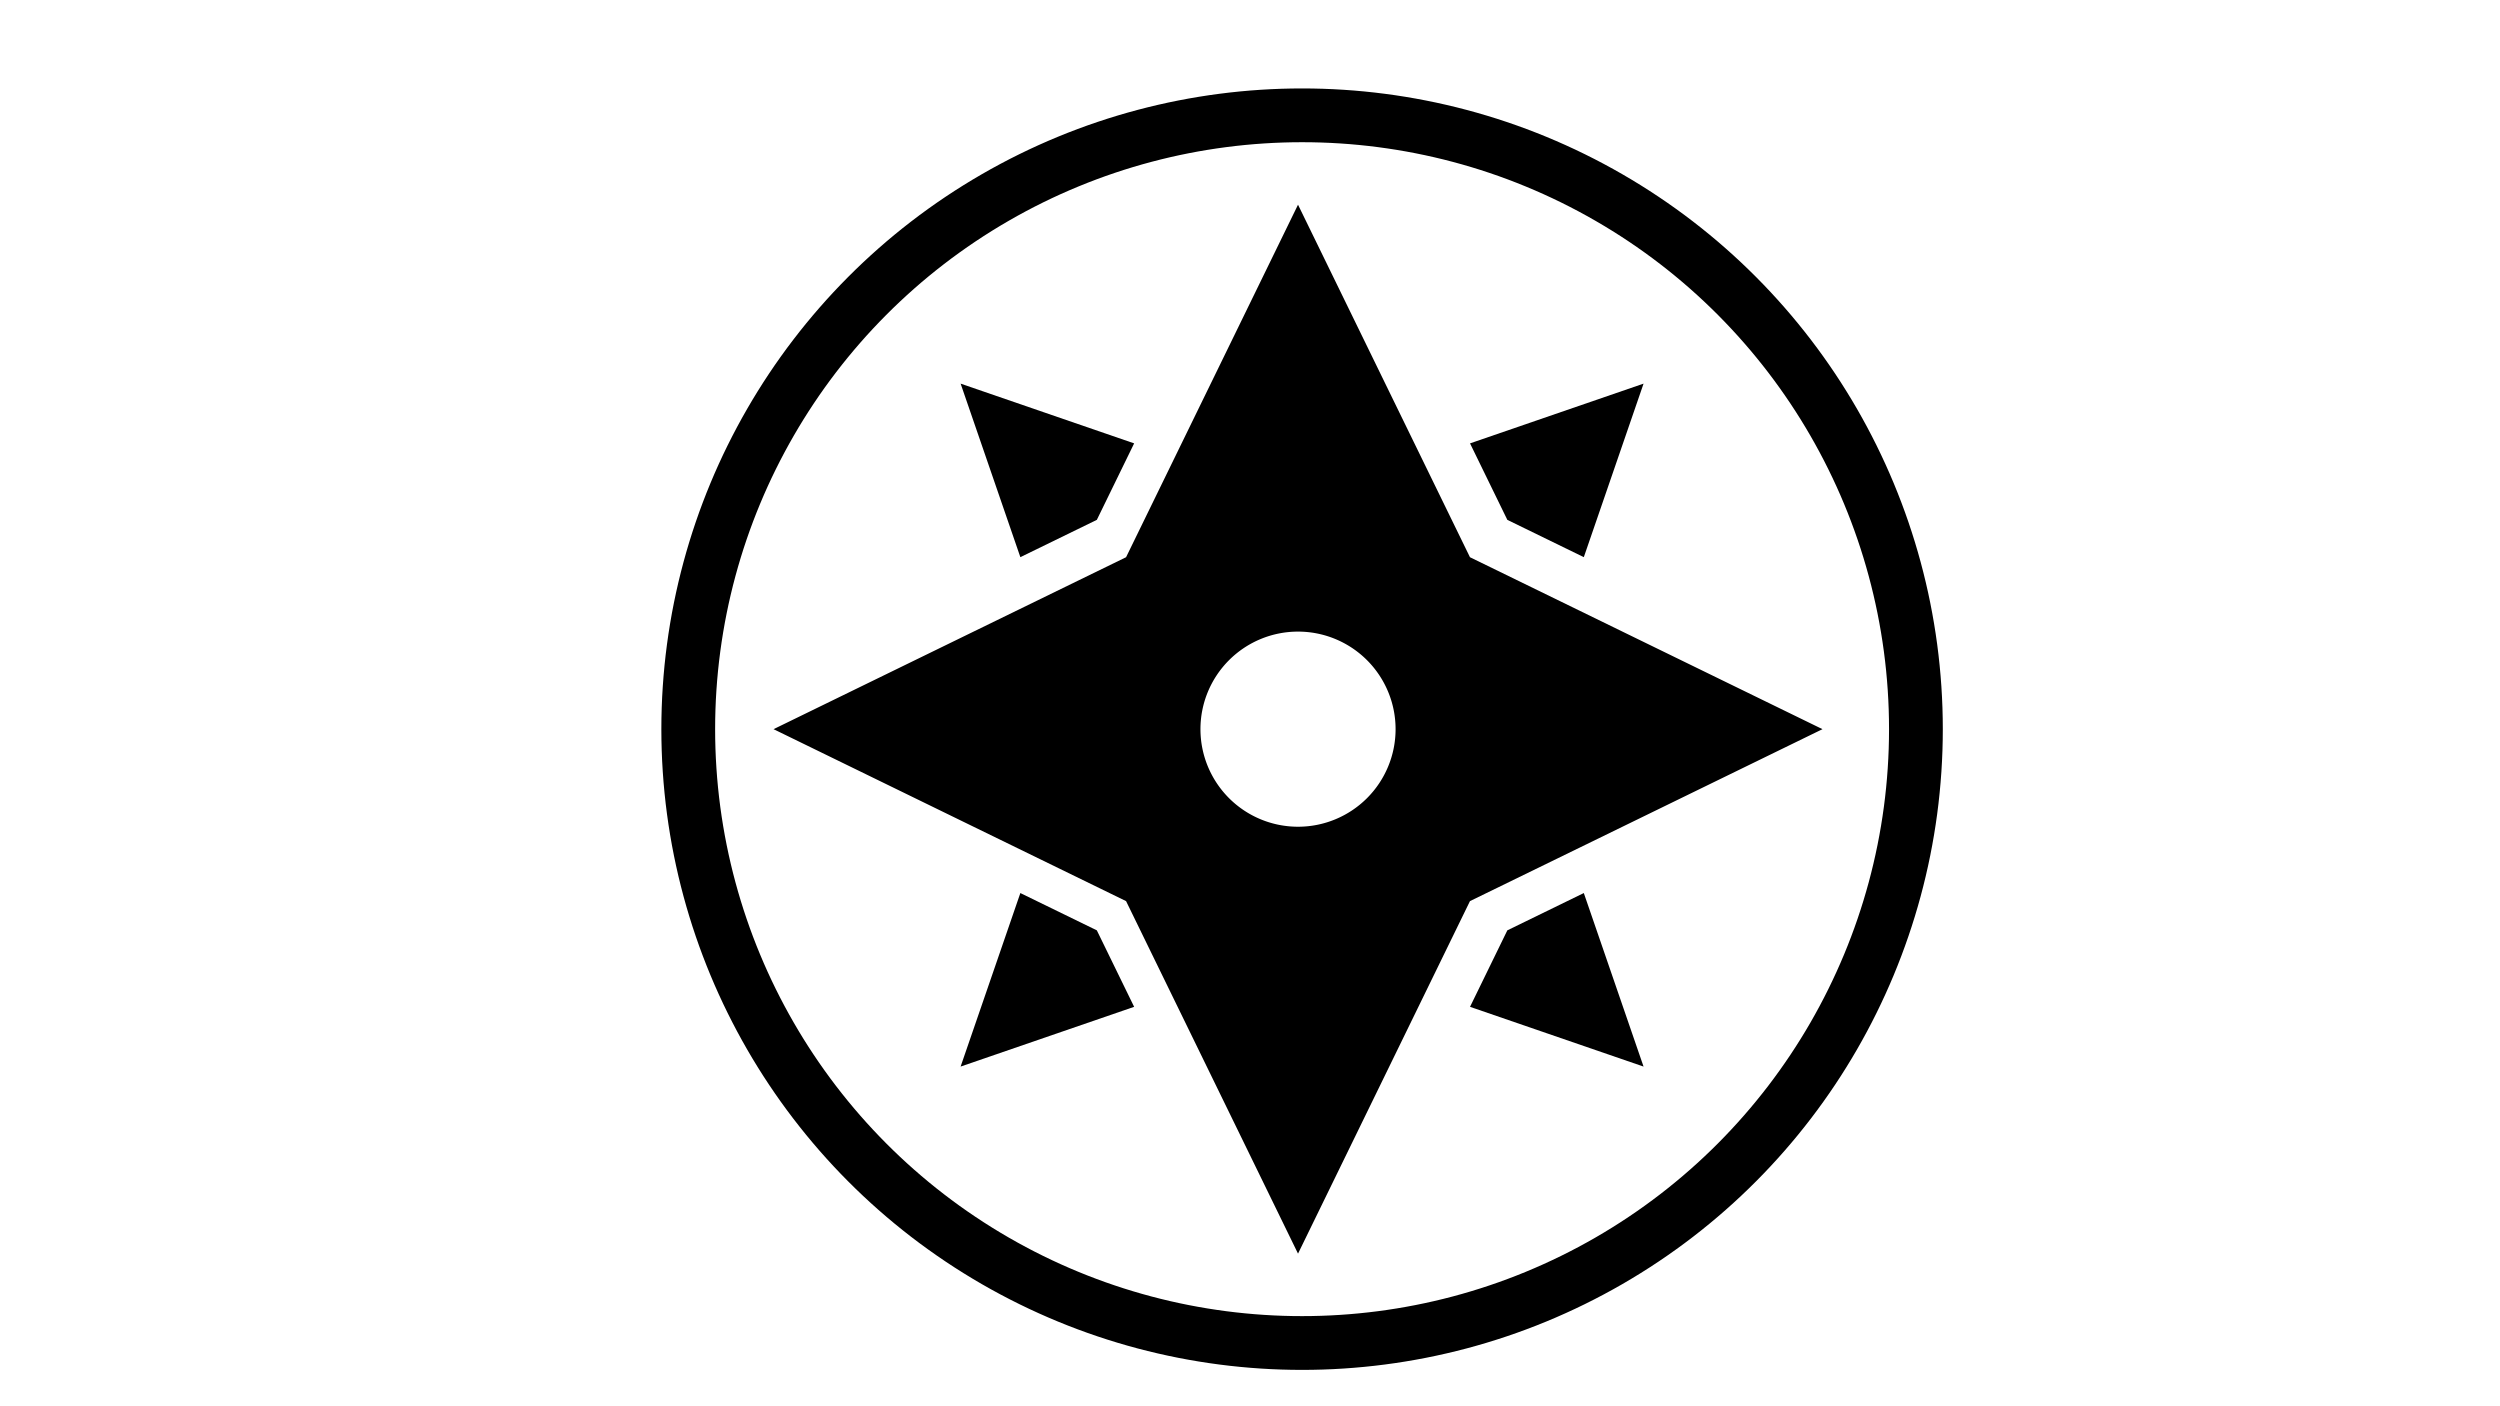 <?xml version="1.0" encoding="UTF-8" standalone="no"?>
<!-- Created with Inkscape (http://www.inkscape.org/) -->

<svg
   xmlns:dc="http://purl.org/dc/elements/1.1/"
   xmlns:cc="http://creativecommons.org/ns#"
   xmlns:rdf="http://www.w3.org/1999/02/22-rdf-syntax-ns#"
   xmlns:svg="http://www.w3.org/2000/svg"
   xmlns="http://www.w3.org/2000/svg"
   xmlns:sodipodi="http://sodipodi.sourceforge.net/DTD/sodipodi-0.dtd"
   xmlns:inkscape="http://www.inkscape.org/namespaces/inkscape"
   width="1920px"
   height="1080px"
   viewBox="0 0 1920 1080"
   version="1.1"
   id="SVGRoot"
   inkscape:version="0.92.1 r15371"
   sodipodi:docname="pink.svg">
  <sodipodi:namedview
     id="base"
     pagecolor="#ffffff"
     bordercolor="#666666"
     borderopacity="1.0"
     inkscape:pageopacity="0.0"
     inkscape:pageshadow="2"
     inkscape:zoom="0.35"
     inkscape:cx="771.42857"
     inkscape:cy="540"
     inkscape:document-units="px"
     inkscape:current-layer="SVGRoot"
     showgrid="true"
     inkscape:window-width="1366"
     inkscape:window-height="715"
     inkscape:window-x="-8"
     inkscape:window-y="-8"
     inkscape:window-maximized="1"
     inkscape:snap-nodes="false"
     inkscape:snap-object-midpoints="true"
     inkscape:snap-center="true">
    <inkscape:grid
       type="xygrid"
       id="grid6455" />
  </sodipodi:namedview>
  <defs
     id="defs5858" />
  <g
     inkscape:groupmode="layer"
     id="layer4"
     inkscape:label="Layer 1" />
  <path
     style="opacity:1;fill:#000000;fill-opacity:1;stroke:none;stroke-width:1.26;stroke-linecap:round;stroke-linejoin:round;stroke-miterlimit:4;stroke-dasharray:none;stroke-opacity:1;paint-order:markers stroke fill"
     d="M 996.878,157.209 864.821,427.944 594.086,560 864.821,692.057 996.878,962.792 1128.934,692.057 1399.669,560 1128.934,427.944 Z m -259.129,137.417 45.886,133.271 58.736,-28.65 28.65,-58.736 z m 524.503,0 -133.271,45.886 28.65,58.736 58.736,28.65 z M 996.878,485.07 a 74.929,74.929 0 0 1 74.93,74.93 74.929,74.929 0 0 1 -74.93,74.928 74.929,74.929 0 0 1 -74.928,-74.928 74.929,74.929 0 0 1 74.928,-74.93 z M 783.634,685.859 737.748,819.13 871.019,773.244 842.369,714.509 Z m 432.732,0 -58.736,28.65 -28.65,58.736 133.271,45.886 z"
     id="path6500"
     inkscape:connector-curvature="0" />
  <circle
     style="opacity:1;fill:none;fill-opacity:1;stroke:#000000;stroke-width:41.299;stroke-linecap:round;stroke-linejoin:round;stroke-miterlimit:4;stroke-dasharray:none;stroke-opacity:1;paint-order:markers stroke fill"
     id="path6521"
     cx="1000"
     cy="560"
     r="471.429" />
</svg>

